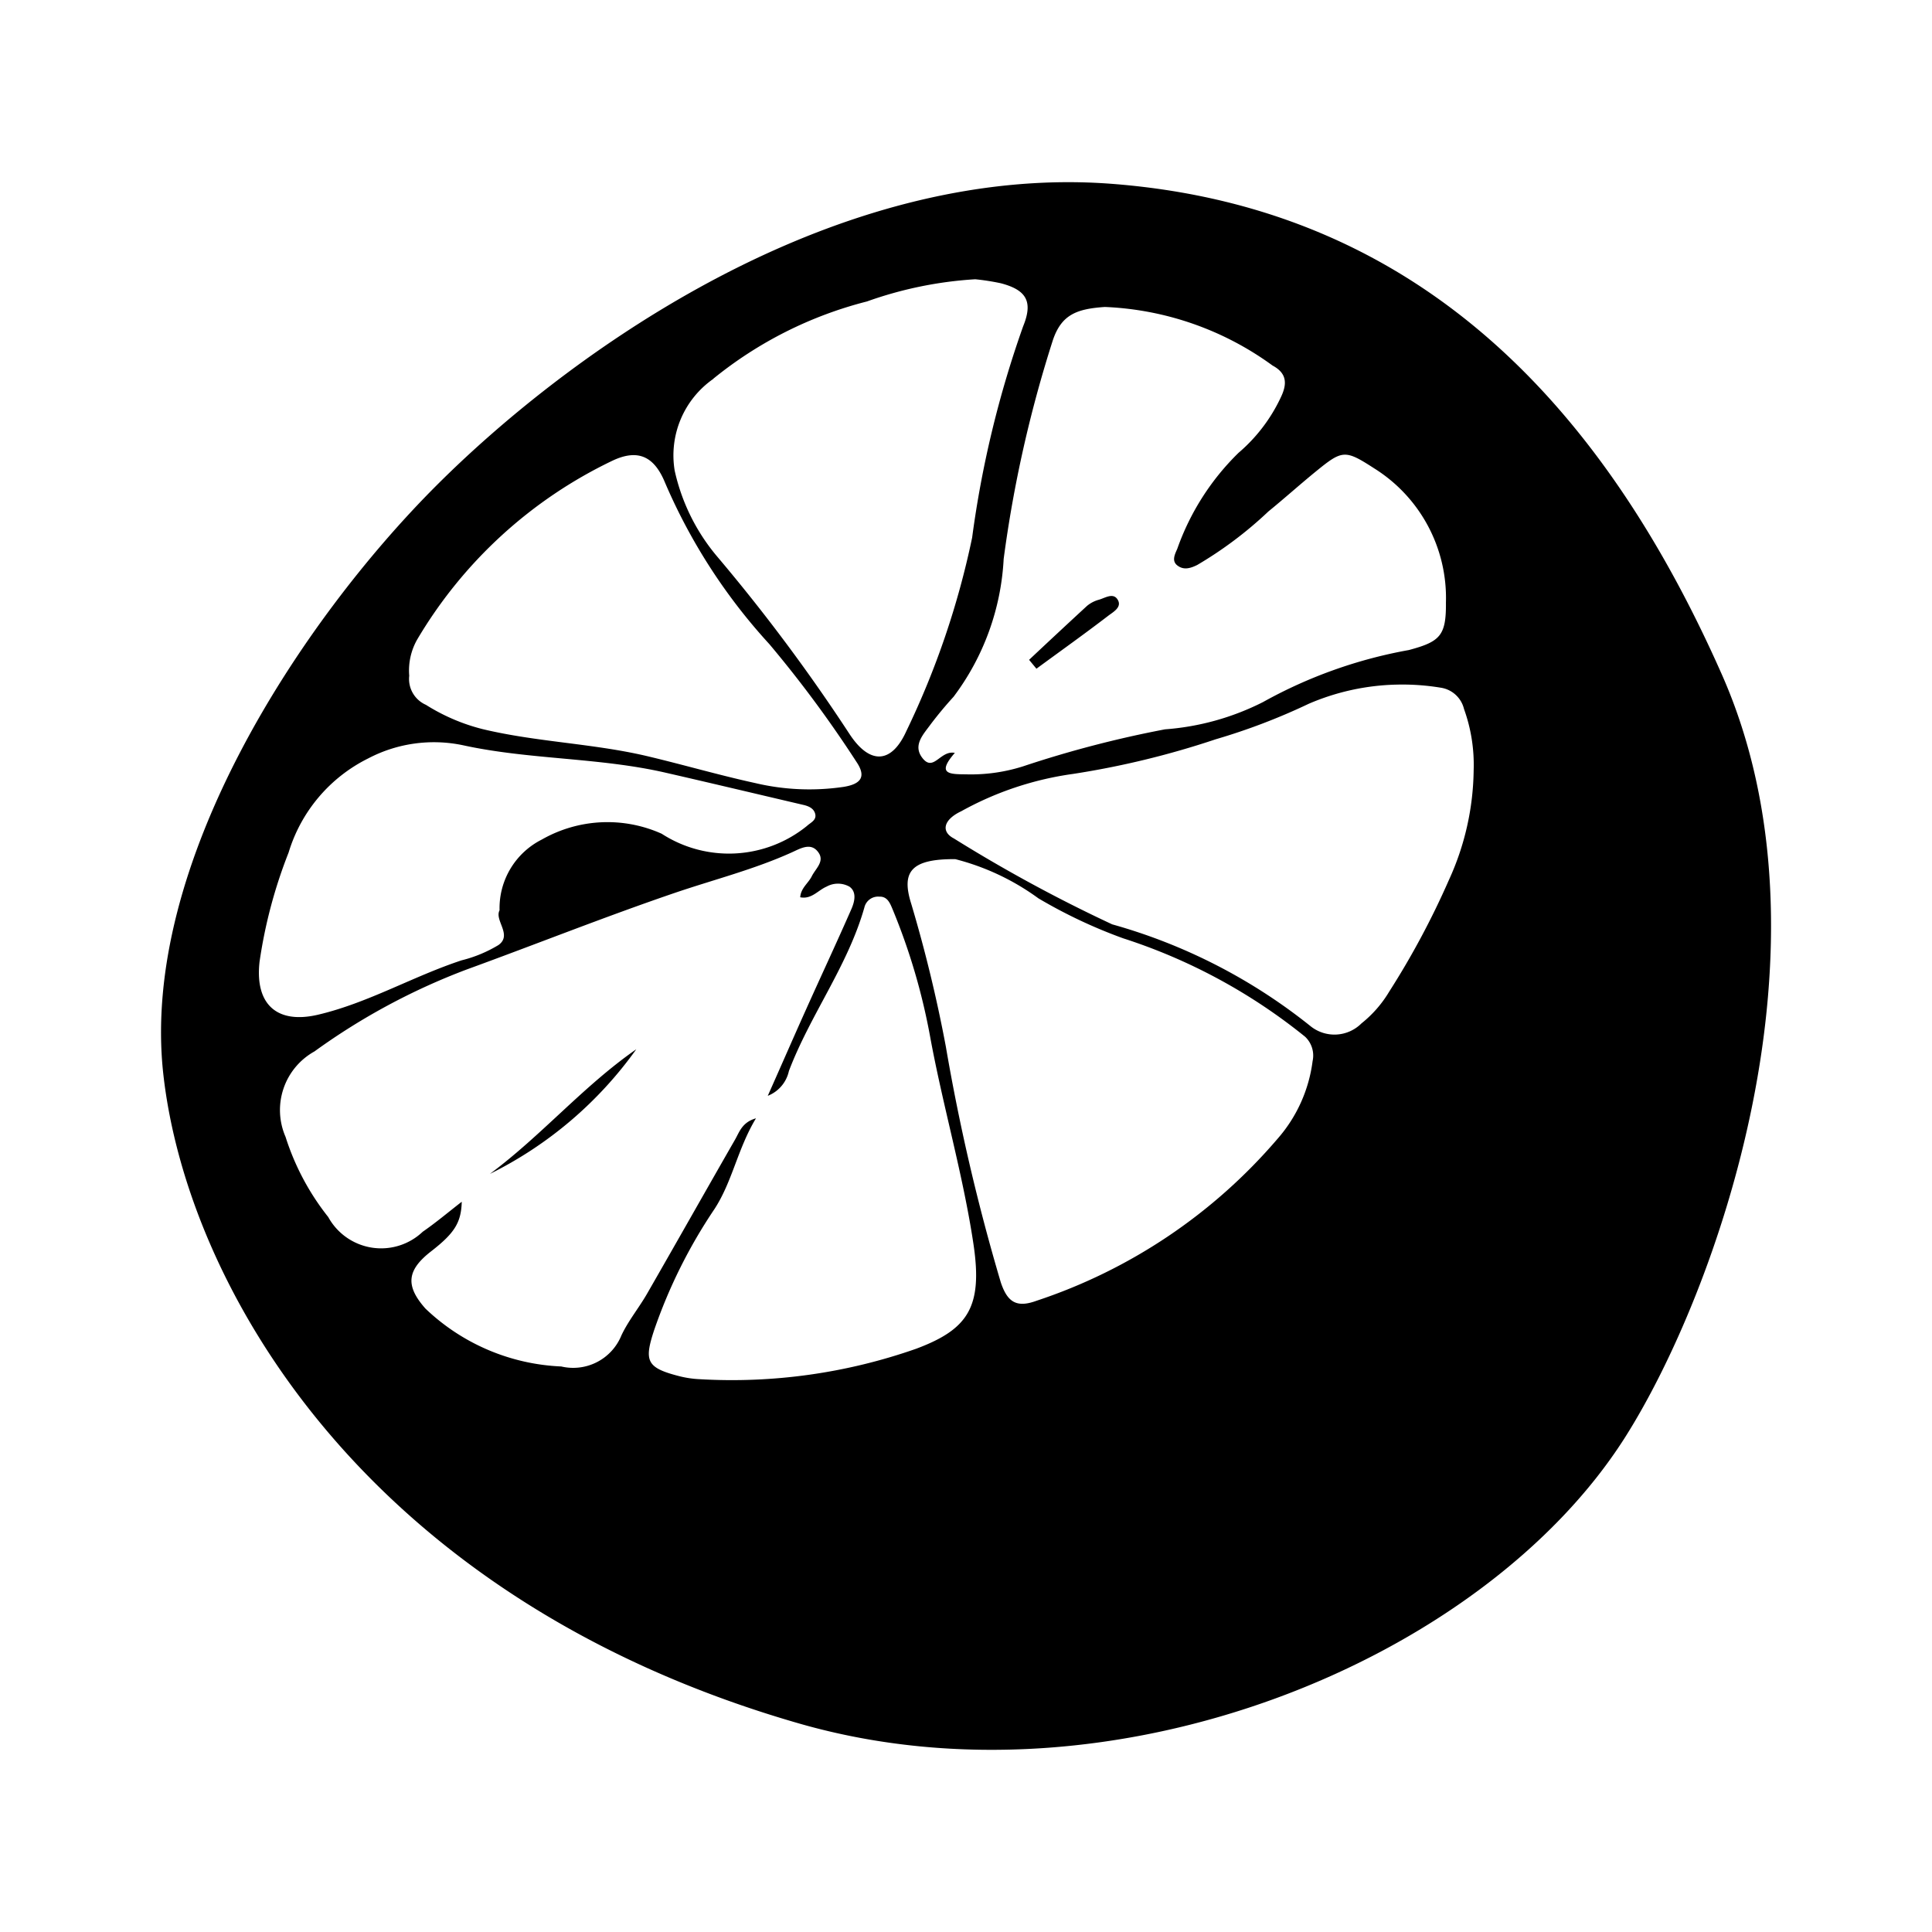 <svg xmlns="http://www.w3.org/2000/svg" width="192" height="192" viewBox="0 0 192 192"><path d="M105.57 18.107c-25.818.28-49.655 17.6-62.208 30.153-13.39 13.39-29.486 37.604-27.126 58.542 2.36 20.938 19.989 52.066 63.228 64.49 31.181 8.942 67.956-6.273 82.032-28.449 9.043-14.254 21.54-48.873 9.615-75.824-11.559-26.11-29.67-46.26-60.352-48.729a57.116 57.116 0 0 0-5.188-.183zm-8.656 9.645a23.368 23.368 0 0 1 2.54.396c2.57.67 3.226 1.837 2.221 4.29a103.6 103.6 0 0 0-5.066 20.995 83.346 83.346 0 0 1-6.526 19.2c-1.48 3.295-3.643 3.373-5.645.335a179.15 179.15 0 0 0-13.22-17.724 19.863 19.863 0 0 1-4.169-8.474 9.27 9.27 0 0 1 3.834-9.113v-.015a39.726 39.726 0 0 1 15.274-7.683 38.947 38.947 0 0 1 10.756-2.206zm12.885 2.754a30.378 30.378 0 0 1 16.674 5.827c1.488.794 1.406 1.896.837 3.104a16.358 16.358 0 0 1-4.23 5.568 24.926 24.926 0 0 0-6.085 9.539c-.233.53-.576 1.19 0 1.643.6.467 1.23.336 1.993-.046a38.947 38.947 0 0 0 7.06-5.31c1.596-1.3 3.126-2.677 4.73-3.985 2.626-2.143 2.892-2.174 5.782-.305a15.189 15.189 0 0 1 7.135 13.327c.031 3.295-.566 3.898-3.681 4.732a46.736 46.736 0 0 0-14.5 5.172 25.705 25.705 0 0 1-9.736 2.708 109.05 109.05 0 0 0-14.118 3.682 17.137 17.137 0 0 1-5.675.791c-1.612-.015-2.949-.011-1.095-2.13-1.449-.296-2.112 1.943-3.225.502-.99-1.277.127-2.373.836-3.362a38.947 38.947 0 0 1 2.267-2.723 24.926 24.926 0 0 0 4.975-13.692 124.63 124.63 0 0 1 4.899-21.771c.864-2.532 2.392-3.084 5.157-3.271zM62.622 45.248c1.56-.157 2.663.755 3.47 2.723a56.862 56.862 0 0 0 10.36 16.035 116.84 116.84 0 0 1 8.656 11.7c.973 1.432.529 2.206-1.278 2.494a23.368 23.368 0 0 1-8.778-.38c-3.67-.802-7.286-1.866-10.94-2.723-5.32-1.223-10.813-1.363-16.125-2.632a19.473 19.473 0 0 1-5.66-2.42 2.804 2.804 0 0 1-1.658-2.89 6.232 6.232 0 0 1 .776-3.575 45.178 45.178 0 0 1 19.458-17.815c.627-.292 1.199-.465 1.719-.517m47.863 13.981c-.415-.014-.9.273-1.309.38a3.116 3.116 0 0 0-1.156.609 796.149 796.149 0 0 0-5.75 5.355l.73.883c2.375-1.745 4.783-3.458 7.12-5.25.475-.365 1.338-.82 1.003-1.52-.166-.336-.39-.448-.639-.457zm28.251 8.809a23.368 23.368 0 0 1 4.443.304 2.804 2.804 0 0 1 2.312 2.115 16.358 16.358 0 0 1 .959 6.1 26.873 26.873 0 0 1-2.465 10.908 81.009 81.009 0 0 1-5.933 11.091 11.684 11.684 0 0 1-2.754 3.15 3.793 3.793 0 0 1-5.096.243 55.304 55.304 0 0 0-19.671-10.087A148 148 0 0 1 94.8 83.327c-1.324-.685-1.03-1.882.73-2.708a31.936 31.936 0 0 1 11.136-3.712 85.683 85.683 0 0 0 14.149-3.438 62.315 62.315 0 0 0 9.25-3.53 23.368 23.368 0 0 1 8.671-1.902zm-97.548 5.857a14.021 14.021 0 0 1 4.822.167c6.598 1.441 13.446 1.205 20.051 2.708 4.596 1.052 9.203 2.15 13.8 3.226.529.124 1.023.352 1.155.897.148.623-.463.852-.821 1.187a12.307 12.307 0 0 1-14.438.776 13.164 13.164 0 0 0-11.912.578 7.634 7.634 0 0 0-4.199 7.029c-.53 1.004 1.296 2.448-.107 3.453a13.242 13.242 0 0 1-3.666 1.521c-4.83 1.59-9.27 4.225-14.255 5.401-4.058.958-6.294-.988-5.827-5.233a48.294 48.294 0 0 1 2.89-10.878 15.423 15.423 0 0 1 7.912-9.357 14.021 14.021 0 0 1 4.594-1.475zm38.854 10.284c.458-.084.905 0 1.278.517.662.904-.257 1.61-.639 2.373-.342.702-1.093 1.173-1.156 2.1 1.122.226 1.768-.691 2.602-1.05a2.337 2.337 0 0 1 2.297 0c.755.546.494 1.535.167 2.267-1.48 3.373-3.045 6.714-4.549 10.071-1.191 2.648-2.34 5.297-3.742 8.444a3.427 3.427 0 0 0 2.1-2.465c2.126-5.593 5.848-10.437 7.5-16.248a1.402 1.402 0 0 1 1.49-1.08c.81-.031 1.067.67 1.324 1.278a62.315 62.315 0 0 1 3.697 12.506c1.27 6.971 3.292 13.787 4.336 20.782.92 6.208-.533 8.428-5.69 10.36a55.304 55.304 0 0 1-21.558 3.027 10.126 10.126 0 0 1-2.19-.35c-3.07-.81-3.287-1.512-2.313-4.488a51.41 51.41 0 0 1 5.994-12.049c1.791-2.734 2.307-6.007 4.138-9.037-1.371.39-1.64 1.344-2.07 2.1-2.928 5.102-5.818 10.226-8.747 15.32-.81 1.41-1.87 2.697-2.556 4.153a5.172 5.172 0 0 1-5.979 3.088 20.798 20.798 0 0 1-13.494-5.75c-2.017-2.275-1.86-3.82.578-5.705 2.306-1.792 2.973-2.842 3.028-4.914-1.355 1.051-2.57 2.078-3.88 2.982a5.998 5.998 0 0 1-9.386-1.46 24.926 24.926 0 0 1-4.245-7.973 6.668 6.668 0 0 1 2.875-8.489 64.652 64.652 0 0 1 15.122-8.14c6.933-2.523 13.78-5.26 20.751-7.637 3.88-1.316 7.847-2.318 11.593-4.016.406-.183.866-.433 1.324-.517zm14.894 1.202a24.147 24.147 0 0 1 8.261 3.895 49.852 49.852 0 0 0 8.414 3.97 56.083 56.083 0 0 1 18.089 9.783 2.57 2.57 0 0 1 .745 2.419 14.488 14.488 0 0 1-3.5 7.743A53.746 53.746 0 0 1 103 129.272c-1.97.717-2.883.146-3.545-1.84a202.52 202.52 0 0 1-5.462-23.445 140.21 140.21 0 0 0-3.438-14.179c-.99-3.147-.058-4.458 4.382-4.427zm-31.705 18.895c-5.265 3.66-9.418 8.582-14.544 12.384a39.258 39.258 0 0 0 14.545-12.384"/></svg>